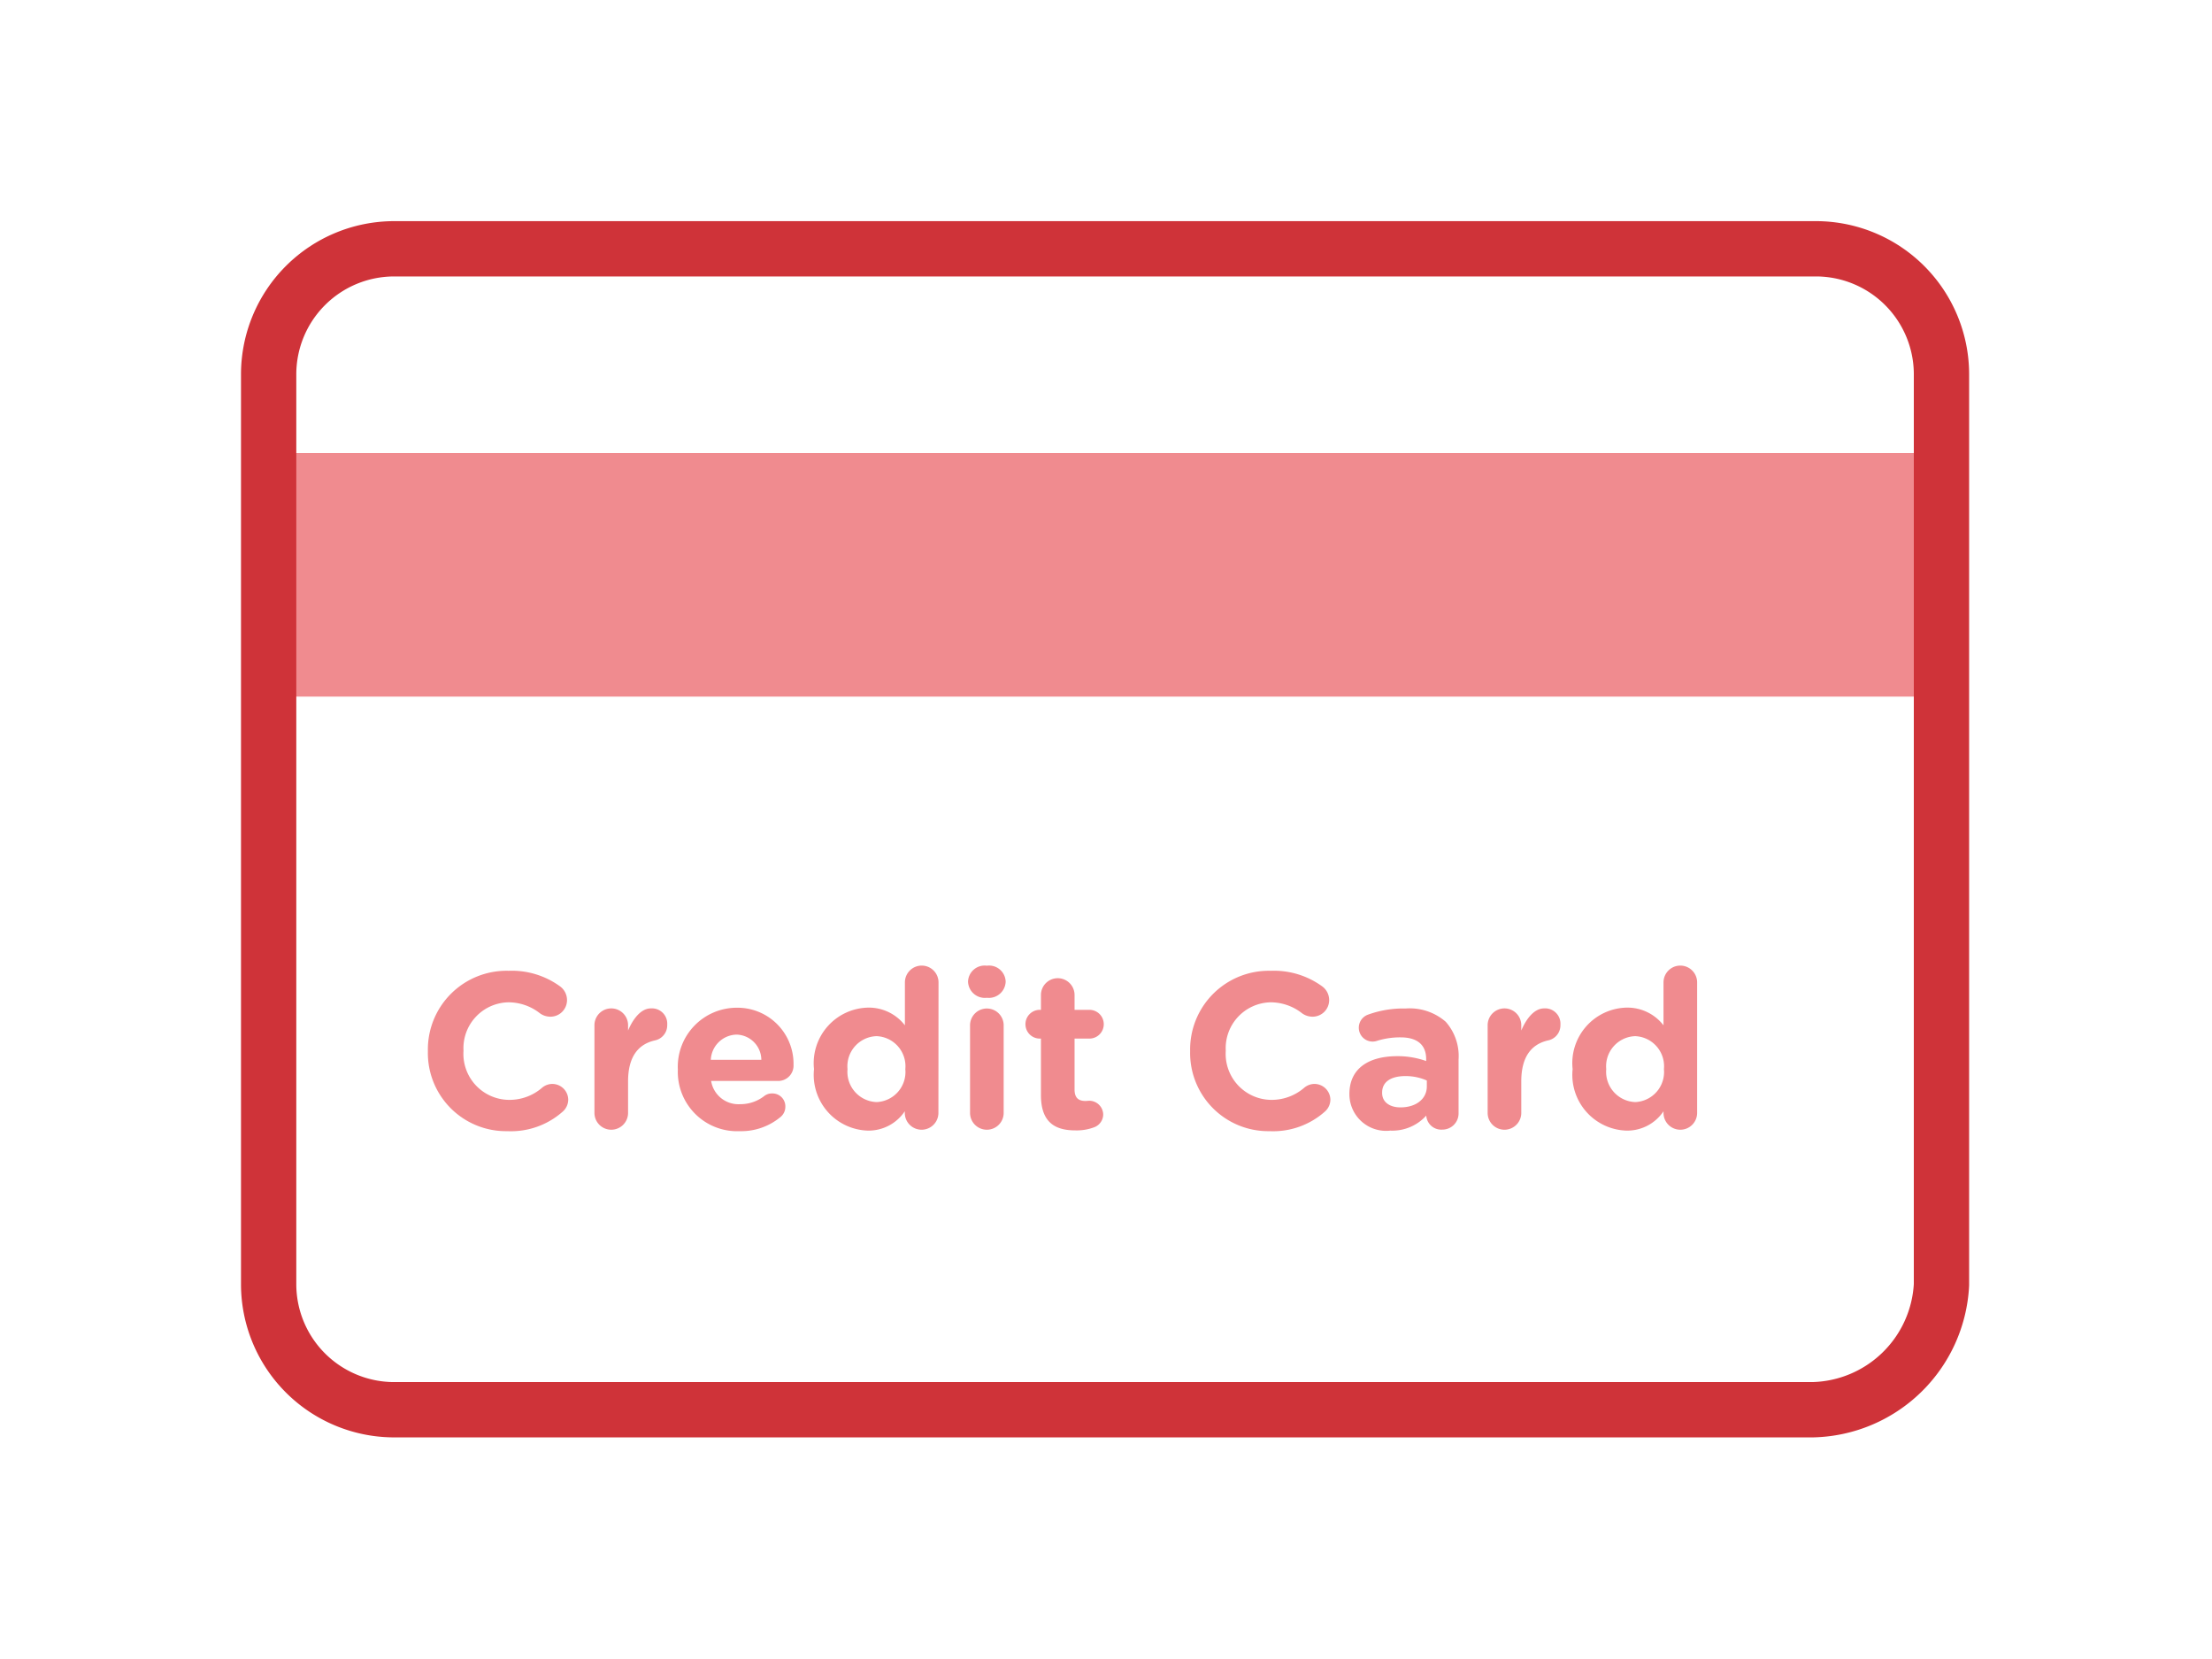 <svg xmlns="http://www.w3.org/2000/svg" width="80" height="60" viewBox="0 0 80 60">
  <g id="Group_2224" data-name="Group 2224" transform="translate(-960.271 -1368.915)">
    <rect id="Rectangle_2016" data-name="Rectangle 2016" width="80" height="60" transform="translate(960.271 1368.915)" fill="none"/>
    <g id="Group_2222" data-name="Group 2222">
      <g id="Group_949" data-name="Group 949">
        <rect id="Rectangle_680" data-name="Rectangle 680" width="60.87" height="8.81" transform="translate(969.841 1385.299)" fill="#f08b8f"/>
        <path id="Path_902" data-name="Path 902" d="M1025.824,1419.9H974.506a4.543,4.543,0,0,1-4.519-4.519v-32.949a4.542,4.542,0,0,1,4.519-4.519h51.464a4.542,4.542,0,0,1,4.517,4.519v32.949A4.77,4.77,0,0,1,1025.824,1419.9Z" fill="none" stroke="#cf3339" stroke-linejoin="round" stroke-width="2"/>
      </g>
      <g id="KTC_PROUD" data-name="KTC PROUD">
        <path id="Path_2167" data-name="Path 2167" d="M3.3.1a2.814,2.814,0,0,0,1.992-.7.58.58,0,0,0,.208-.44.577.577,0,0,0-.576-.568.576.576,0,0,0-.368.136,1.8,1.8,0,0,1-1.216.44A1.663,1.663,0,0,1,1.712-2.8v-.016A1.659,1.659,0,0,1,3.336-4.56a1.842,1.842,0,0,1,1.144.4.647.647,0,0,0,.368.12.6.6,0,0,0,.608-.6.616.616,0,0,0-.24-.488A2.965,2.965,0,0,0,3.344-5.7,2.846,2.846,0,0,0,.424-2.8v.016A2.827,2.827,0,0,0,3.3.1ZM6.448-.56a.608.608,0,0,0,.608.608A.608.608,0,0,0,7.664-.56V-1.7c0-.864.344-1.336.96-1.48a.559.559,0,0,0,.456-.568.554.554,0,0,0-.592-.592c-.36,0-.648.384-.824.8v-.192a.608.608,0,0,0-.608-.608.608.608,0,0,0-.608.608Zm4.208-1.92a.956.956,0,0,1,.928-.912.92.92,0,0,1,.9.912ZM13.192-.424a.477.477,0,0,0,.16-.36.465.465,0,0,0-.472-.48.454.454,0,0,0-.3.1,1.4,1.4,0,0,1-.864.288,1,1,0,0,1-1.048-.84H13.08a.555.555,0,0,0,.568-.584,2.027,2.027,0,0,0-2.064-2.064,2.135,2.135,0,0,0-2.12,2.232v.016A2.145,2.145,0,0,0,11.7.1,2.222,2.222,0,0,0,13.192-.424Zm5.7-4.856a.608.608,0,0,0-.608-.608.608.608,0,0,0-.608.608v1.552a1.647,1.647,0,0,0-1.336-.64,2.009,2.009,0,0,0-1.952,2.216v.016A2.018,2.018,0,0,0,16.336.08a1.575,1.575,0,0,0,1.336-.7V-.56a.608.608,0,0,0,.608.608.608.608,0,0,0,.608-.608Zm-2.24,1.944a1.088,1.088,0,0,1,1.04,1.184v.016a1.088,1.088,0,0,1-1.04,1.184A1.094,1.094,0,0,1,15.6-2.136v-.016A1.089,1.089,0,0,1,16.648-3.336ZM19.96-5.3a.608.608,0,0,0,.68.576.608.608,0,0,0,.68-.576v-.016a.6.6,0,0,0-.68-.568.6.6,0,0,0-.68.568ZM20.032-.56a.608.608,0,0,0,.608.608.608.608,0,0,0,.608-.608V-3.728a.608.608,0,0,0-.608-.608.608.608,0,0,0-.608.608ZM23.84.072a1.794,1.794,0,0,0,.7-.12A.5.5,0,0,0,24.848-.5a.507.507,0,0,0-.5-.5c-.024,0-.1.008-.144.008-.272,0-.392-.136-.392-.416V-3.248h.536a.519.519,0,0,0,.52-.52.519.519,0,0,0-.52-.52h-.536v-.536a.608.608,0,0,0-.608-.608.608.608,0,0,0-.608.608v.536h-.04a.519.519,0,0,0-.52.52.519.519,0,0,0,.52.52h.04v2.032C22.592-.224,23.1.072,23.84.072ZM30.864.1a2.814,2.814,0,0,0,1.992-.7.58.58,0,0,0,.208-.44.577.577,0,0,0-.576-.568.576.576,0,0,0-.368.136,1.8,1.8,0,0,1-1.216.44A1.663,1.663,0,0,1,29.28-2.8v-.016A1.659,1.659,0,0,1,30.9-4.56a1.842,1.842,0,0,1,1.144.4.647.647,0,0,0,.368.12.6.6,0,0,0,.608-.6.616.616,0,0,0-.24-.488A2.965,2.965,0,0,0,30.912-5.7a2.846,2.846,0,0,0-2.92,2.9v.016A2.827,2.827,0,0,0,30.864.1ZM35.232.08a1.649,1.649,0,0,0,1.3-.544v.008a.544.544,0,0,0,.584.5A.584.584,0,0,0,37.7-.536V-2.488a1.869,1.869,0,0,0-.464-1.368,1.98,1.98,0,0,0-1.448-.48,3.733,3.733,0,0,0-1.368.224.5.5,0,0,0-.328.472.5.5,0,0,0,.5.5.514.514,0,0,0,.176-.032,2.789,2.789,0,0,1,.84-.12c.608,0,.92.28.92.784v.072a3.047,3.047,0,0,0-1.048-.176c-1.016,0-1.728.432-1.728,1.368v.016A1.326,1.326,0,0,0,35.232.08ZM35.6-.76c-.392,0-.664-.192-.664-.52V-1.3c0-.384.32-.592.84-.592a1.886,1.886,0,0,1,.776.16v.216C36.552-1.072,36.168-.76,35.6-.76Zm3.152.2a.608.608,0,0,0,.608.608.608.608,0,0,0,.608-.608V-1.7c0-.864.344-1.336.96-1.48a.559.559,0,0,0,.456-.568.554.554,0,0,0-.592-.592c-.36,0-.648.384-.824.8v-.192a.608.608,0,0,0-.608-.608.608.608,0,0,0-.608.608Zm7.576-4.72a.608.608,0,0,0-.608-.608.608.608,0,0,0-.608.608v1.552a1.647,1.647,0,0,0-1.336-.64,2.009,2.009,0,0,0-1.952,2.216v.016A2.018,2.018,0,0,0,43.776.08a1.575,1.575,0,0,0,1.336-.7V-.56a.608.608,0,0,0,.608.608.608.608,0,0,0,.608-.608Zm-2.24,1.944a1.088,1.088,0,0,1,1.04,1.184v.016a1.088,1.088,0,0,1-1.04,1.184A1.094,1.094,0,0,1,43.04-2.136v-.016A1.089,1.089,0,0,1,44.088-3.336Z" transform="translate(975.322 1409.725)" fill="#f08b8f"/>
      </g>
    </g>
  </g>
</svg>
